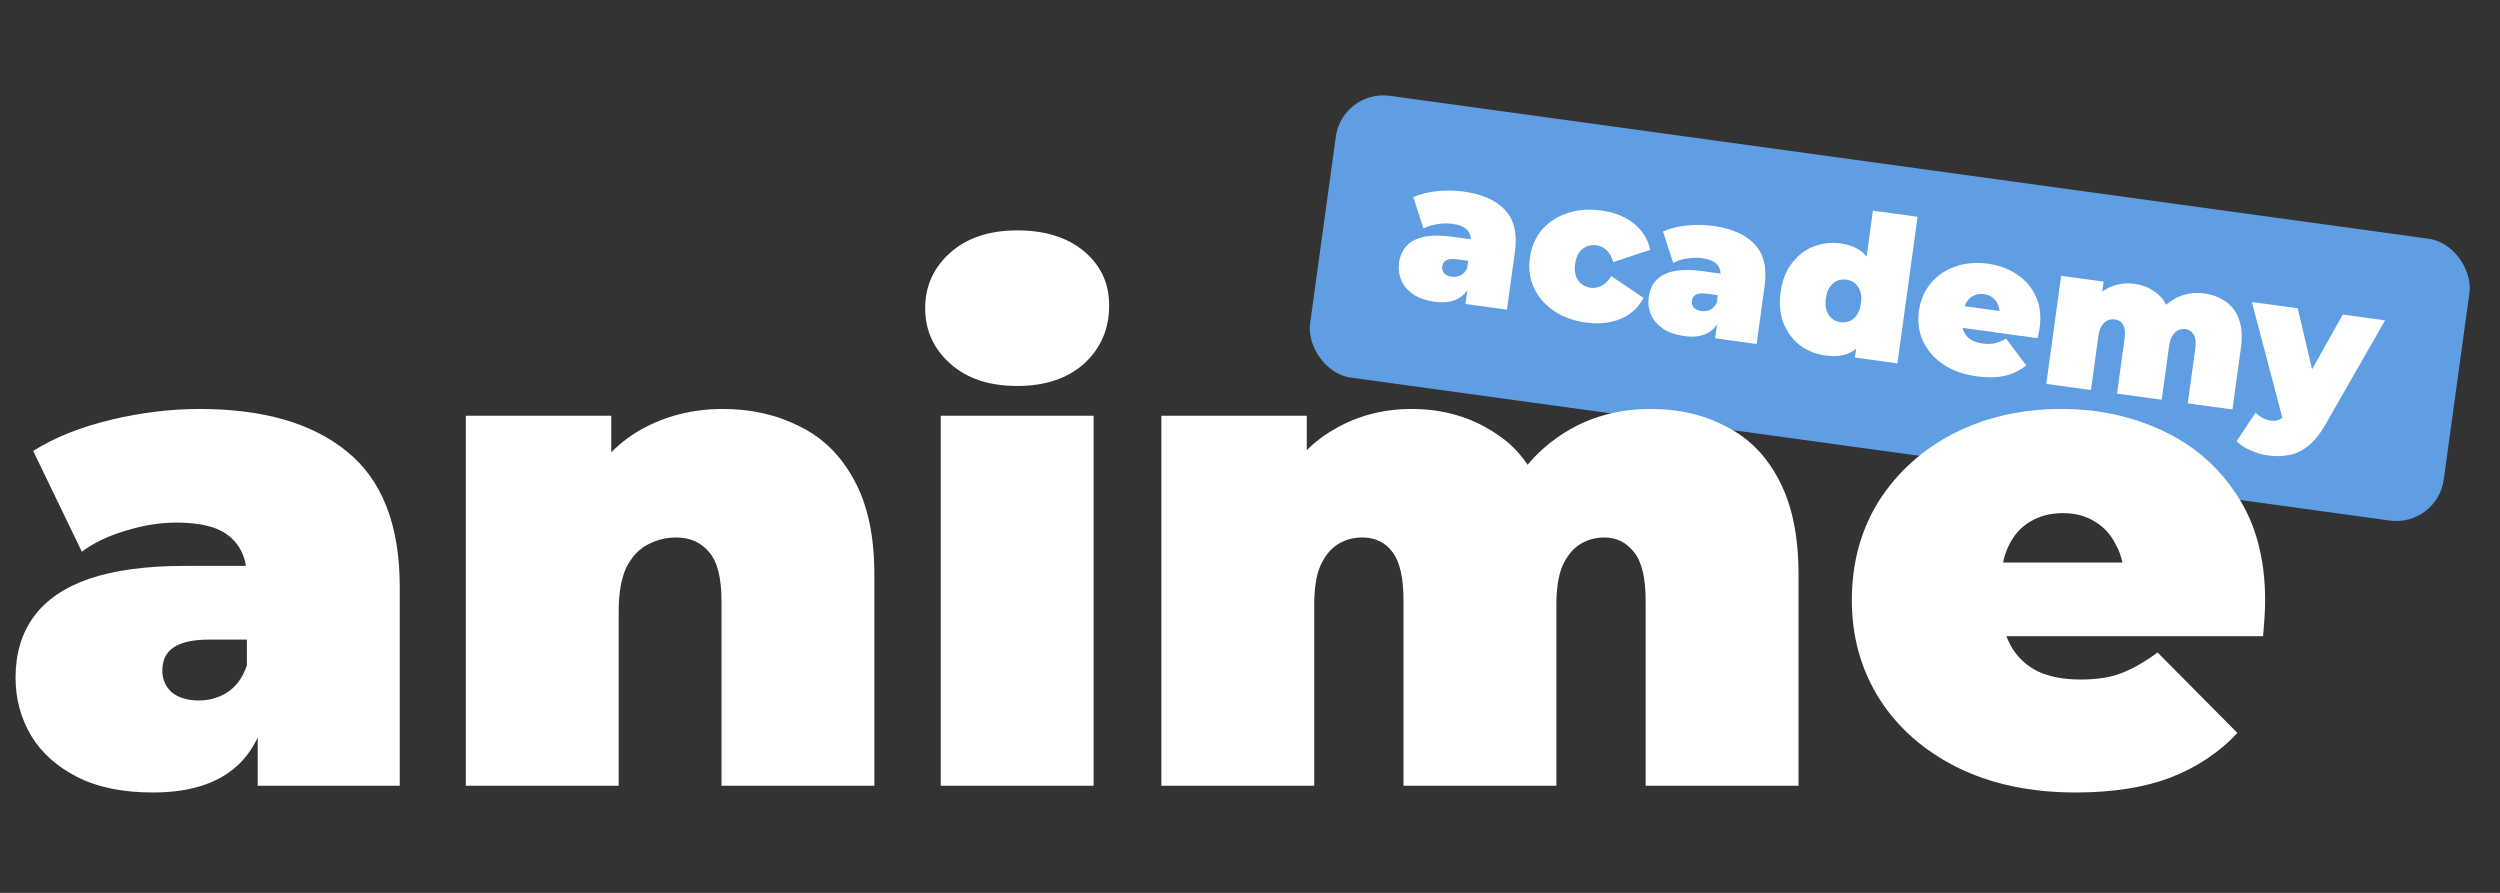 <svg width="140" height="50" viewBox="0 0 140 50" fill="none" xmlns="http://www.w3.org/2000/svg">
<rect x="0" y="0" width="140" height="50" fill="#333333" stroke="none"/>
<rect x="75.171" y="5" width="64.082" height="15.931" rx="2.682" transform="rotate(7.834 75.171 5)" fill="#609EE4"/>
<path d="M127.009 25.505C126.677 25.46 126.345 25.361 126.013 25.21C125.686 25.068 125.431 24.901 125.247 24.71L126.313 23.11C126.425 23.223 126.555 23.32 126.701 23.4C126.856 23.481 127.006 23.532 127.154 23.552C127.375 23.583 127.552 23.558 127.683 23.479C127.813 23.406 127.928 23.283 128.027 23.109L128.37 22.502L128.58 22.283L131.195 17.614L133.563 17.94L130.224 23.772C129.927 24.295 129.609 24.691 129.272 24.96C128.941 25.23 128.587 25.403 128.208 25.479C127.837 25.555 127.437 25.564 127.009 25.505ZM127.868 23.605L126.105 16.914L128.673 17.267L129.839 22.23L127.868 23.605Z" fill="white"/>
<path d="M123.452 16.436C123.909 16.499 124.305 16.651 124.64 16.893C124.984 17.128 125.231 17.459 125.383 17.886C125.542 18.313 125.578 18.844 125.491 19.479L125.016 22.931L122.515 22.587L122.931 19.566C122.983 19.19 122.956 18.916 122.852 18.744C122.749 18.564 122.598 18.461 122.399 18.433C122.251 18.413 122.114 18.432 121.985 18.489C121.857 18.547 121.745 18.651 121.649 18.804C121.561 18.949 121.499 19.159 121.461 19.432L121.055 22.386L118.554 22.042L118.969 19.021C119.021 18.645 118.999 18.371 118.902 18.2C118.806 18.022 118.651 17.918 118.438 17.888C118.29 17.868 118.152 17.887 118.024 17.944C117.896 18.002 117.784 18.107 117.688 18.259C117.6 18.404 117.537 18.614 117.5 18.887L117.093 21.841L114.592 21.497L115.425 15.444L117.804 15.772L117.565 17.509L117.145 16.955C117.437 16.529 117.79 16.232 118.204 16.063C118.619 15.887 119.062 15.832 119.535 15.897C120.066 15.97 120.515 16.175 120.882 16.511C121.258 16.841 121.474 17.314 121.532 17.931L120.785 17.704C121.076 17.233 121.45 16.886 121.91 16.663C122.377 16.435 122.891 16.359 123.452 16.436Z" fill="white"/>
<path d="M110.689 21.073C109.951 20.971 109.325 20.746 108.809 20.397C108.301 20.049 107.928 19.618 107.69 19.104C107.454 18.583 107.377 18.024 107.459 17.427C107.543 16.814 107.765 16.292 108.125 15.861C108.493 15.43 108.953 15.118 109.506 14.923C110.066 14.73 110.671 14.678 111.32 14.767C111.917 14.849 112.451 15.043 112.92 15.348C113.396 15.654 113.754 16.06 113.992 16.567C114.238 17.074 114.314 17.671 114.22 18.357C114.207 18.445 114.19 18.544 114.168 18.654C114.146 18.756 114.125 18.851 114.106 18.939L109.447 18.298L109.613 17.091L112.944 17.55L111.959 17.741C111.992 17.505 111.975 17.3 111.909 17.125C111.851 16.945 111.754 16.8 111.619 16.691C111.485 16.575 111.314 16.503 111.108 16.474C110.901 16.446 110.714 16.469 110.546 16.543C110.386 16.611 110.254 16.725 110.149 16.883C110.046 17.035 109.978 17.228 109.945 17.464L109.894 17.84C109.858 18.099 109.879 18.327 109.957 18.526C110.035 18.724 110.163 18.885 110.342 19.007C110.522 19.122 110.748 19.198 111.021 19.236C111.301 19.274 111.535 19.269 111.722 19.219C111.917 19.171 112.124 19.087 112.343 18.967L113.468 20.463C113.129 20.74 112.73 20.933 112.272 21.043C111.821 21.146 111.294 21.156 110.689 21.073Z" fill="white"/>
<path d="M102.201 19.905C101.677 19.833 101.208 19.641 100.792 19.328C100.385 19.009 100.081 18.599 99.879 18.097C99.679 17.589 99.623 17.01 99.712 16.361C99.802 15.711 100.011 15.173 100.341 14.745C100.671 14.309 101.075 13.996 101.552 13.806C102.037 13.617 102.541 13.559 103.064 13.631C103.596 13.704 104.015 13.878 104.323 14.154C104.632 14.422 104.835 14.799 104.934 15.286C105.033 15.766 105.034 16.364 104.935 17.079C104.836 17.802 104.677 18.385 104.458 18.829C104.246 19.273 103.956 19.583 103.586 19.757C103.223 19.933 102.762 19.982 102.201 19.905ZM103.067 18.04C103.251 18.065 103.423 18.044 103.583 17.976C103.743 17.907 103.879 17.791 103.992 17.626C104.106 17.454 104.18 17.238 104.216 16.98C104.252 16.715 104.238 16.491 104.173 16.309C104.109 16.12 104.009 15.971 103.874 15.862C103.738 15.753 103.578 15.686 103.394 15.661C103.21 15.635 103.037 15.657 102.878 15.725C102.718 15.793 102.582 15.91 102.469 16.075C102.357 16.232 102.283 16.444 102.246 16.709C102.211 16.968 102.225 17.195 102.288 17.392C102.352 17.581 102.452 17.73 102.587 17.838C102.722 17.947 102.882 18.014 103.067 18.04ZM103.876 20.023L103.989 19.204L104.282 16.989L104.476 14.761L104.884 11.796L107.385 12.14L106.255 20.35L103.876 20.023Z" fill="white"/>
<path d="M96.048 18.946L96.196 17.872L96.058 17.56L96.338 15.524C96.379 15.229 96.318 14.992 96.154 14.811C95.999 14.632 95.718 14.514 95.312 14.459C95.039 14.421 94.757 14.427 94.464 14.477C94.173 14.52 93.917 14.601 93.698 14.721L93.128 12.963C93.512 12.79 93.96 12.679 94.47 12.629C94.981 12.579 95.472 12.587 95.944 12.652C96.984 12.795 97.757 13.138 98.261 13.681C98.772 14.224 98.958 15.002 98.819 16.012L98.372 19.265L96.048 18.946ZM94.318 18.82C93.823 18.752 93.422 18.611 93.113 18.395C92.805 18.18 92.585 17.921 92.454 17.617C92.324 17.306 92.282 16.977 92.33 16.63C92.384 16.239 92.529 15.921 92.766 15.676C93.003 15.43 93.334 15.265 93.759 15.181C94.191 15.097 94.721 15.099 95.348 15.185L96.609 15.359L96.443 16.565L95.58 16.446C95.314 16.41 95.113 16.427 94.975 16.498C94.846 16.563 94.77 16.68 94.747 16.85C94.727 16.99 94.763 17.115 94.853 17.225C94.951 17.329 95.093 17.394 95.277 17.419C95.447 17.442 95.608 17.419 95.76 17.35C95.921 17.275 96.048 17.142 96.142 16.952L96.361 17.737C96.203 18.174 95.954 18.482 95.614 18.66C95.273 18.839 94.841 18.892 94.318 18.82Z" fill="white"/>
<path d="M88.815 18.064C88.122 17.968 87.524 17.751 87.022 17.411C86.52 17.071 86.147 16.644 85.902 16.129C85.665 15.608 85.589 15.042 85.674 14.429C85.758 13.817 85.984 13.296 86.351 12.865C86.726 12.436 87.201 12.125 87.776 11.934C88.351 11.742 88.985 11.694 89.679 11.79C90.416 11.891 91.025 12.136 91.505 12.526C91.985 12.915 92.286 13.404 92.409 13.992L90.341 14.677C90.254 14.379 90.127 14.155 89.96 14.004C89.8 13.855 89.614 13.765 89.4 13.736C89.215 13.71 89.036 13.731 88.861 13.797C88.694 13.864 88.55 13.979 88.43 14.143C88.318 14.301 88.244 14.512 88.208 14.778C88.171 15.043 88.185 15.271 88.249 15.46C88.321 15.65 88.428 15.8 88.57 15.91C88.721 16.021 88.888 16.089 89.072 16.115C89.286 16.144 89.49 16.108 89.685 16.007C89.886 15.907 90.069 15.726 90.233 15.463L92.038 16.68C91.762 17.214 91.34 17.603 90.773 17.848C90.206 18.093 89.553 18.165 88.815 18.064Z" fill="white"/>
<path d="M82.066 17.022L82.213 15.949L82.076 15.637L82.356 13.601C82.397 13.306 82.335 13.068 82.172 12.888C82.016 12.708 81.736 12.591 81.33 12.535C81.057 12.498 80.774 12.504 80.482 12.554C80.19 12.596 79.935 12.678 79.715 12.798L79.145 11.039C79.53 10.867 79.978 10.755 80.488 10.705C80.999 10.655 81.49 10.663 81.962 10.728C83.002 10.871 83.774 11.214 84.278 11.757C84.79 12.301 84.976 13.078 84.837 14.089L84.389 17.342L82.066 17.022ZM80.335 16.897C79.841 16.829 79.439 16.687 79.131 16.472C78.822 16.256 78.602 15.997 78.471 15.693C78.341 15.382 78.3 15.053 78.348 14.707C78.402 14.316 78.547 13.997 78.784 13.752C79.02 13.506 79.351 13.341 79.776 13.257C80.209 13.174 80.738 13.175 81.365 13.261L82.627 13.435L82.461 14.641L81.598 14.522C81.332 14.486 81.13 14.503 80.993 14.575C80.864 14.639 80.787 14.757 80.764 14.926C80.745 15.066 80.78 15.192 80.87 15.302C80.969 15.405 81.11 15.47 81.295 15.495C81.464 15.519 81.625 15.496 81.778 15.427C81.938 15.351 82.066 15.218 82.159 15.028L82.378 15.814C82.221 16.25 81.972 16.558 81.631 16.737C81.291 16.916 80.859 16.969 80.335 16.897Z" fill="white"/>
<path d="M116.241 44.379C113.716 44.379 111.506 43.912 109.612 42.977C107.743 42.043 106.291 40.768 105.256 39.152C104.221 37.51 103.703 35.667 103.703 33.621C103.703 31.526 104.208 29.669 105.218 28.053C106.254 26.437 107.655 25.174 109.423 24.265C111.216 23.356 113.223 22.902 115.445 22.902C117.491 22.902 119.372 23.306 121.089 24.114C122.832 24.922 124.22 26.122 125.256 27.712C126.316 29.303 126.847 31.273 126.847 33.621C126.847 33.924 126.834 34.265 126.809 34.644C126.784 34.998 126.758 35.326 126.733 35.629H110.786V31.5H122.188L118.968 32.599C118.968 31.791 118.817 31.109 118.513 30.553C118.236 29.972 117.844 29.53 117.339 29.227C116.834 28.899 116.228 28.735 115.521 28.735C114.814 28.735 114.195 28.899 113.665 29.227C113.16 29.53 112.769 29.972 112.491 30.553C112.213 31.109 112.074 31.791 112.074 32.599V33.886C112.074 34.77 112.251 35.528 112.604 36.159C112.958 36.791 113.463 37.27 114.12 37.599C114.776 37.902 115.572 38.053 116.506 38.053C117.466 38.053 118.248 37.927 118.854 37.674C119.486 37.422 120.142 37.043 120.824 36.538L125.294 41.045C124.284 42.131 123.034 42.965 121.544 43.545C120.079 44.101 118.311 44.379 116.241 44.379Z" fill="white"/>
<path d="M92.46 22.902C94.026 22.902 95.427 23.23 96.664 23.887C97.927 24.518 98.912 25.515 99.619 26.879C100.351 28.243 100.717 30.01 100.717 32.182V44H92.157V33.659C92.157 32.371 91.942 31.462 91.513 30.932C91.084 30.377 90.528 30.099 89.846 30.099C89.341 30.099 88.887 30.225 88.483 30.477C88.079 30.73 87.75 31.134 87.498 31.69C87.271 32.22 87.157 32.952 87.157 33.886V44H78.597V33.659C78.597 32.371 78.394 31.462 77.99 30.932C77.586 30.377 77.018 30.099 76.286 30.099C75.781 30.099 75.326 30.225 74.922 30.477C74.518 30.73 74.19 31.134 73.938 31.69C73.71 32.22 73.597 32.952 73.597 33.886V44H65.036V23.281H73.18V29.227L71.513 27.561C72.296 25.995 73.344 24.834 74.657 24.076C75.97 23.293 77.435 22.902 79.051 22.902C80.869 22.902 82.473 23.382 83.862 24.341C85.276 25.276 86.223 26.765 86.702 28.811L84.089 28.394C84.846 26.677 85.945 25.339 87.384 24.379C88.849 23.394 90.541 22.902 92.46 22.902Z" fill="white"/>
<path d="M52.682 44V23.281H61.242V44H52.682ZM56.962 21.614C55.396 21.614 54.146 21.197 53.212 20.364C52.278 19.531 51.81 18.495 51.81 17.258C51.81 16.021 52.278 14.985 53.212 14.152C54.146 13.319 55.396 12.902 56.962 12.902C58.528 12.902 59.778 13.293 60.712 14.076C61.646 14.859 62.113 15.869 62.113 17.107C62.113 18.42 61.646 19.505 60.712 20.364C59.778 21.197 58.528 21.614 56.962 21.614Z" fill="white"/>
<path d="M40.48 22.902C42.071 22.902 43.51 23.23 44.798 23.887C46.086 24.518 47.096 25.515 47.828 26.879C48.586 28.243 48.964 30.01 48.964 32.182V44H40.404V33.659C40.404 32.371 40.177 31.462 39.722 30.932C39.267 30.377 38.649 30.099 37.866 30.099C37.285 30.099 36.742 30.238 36.237 30.515C35.758 30.768 35.366 31.197 35.063 31.803C34.785 32.409 34.646 33.23 34.646 34.265V44H26.086V23.281H34.23V29.341L32.601 27.599C33.409 26.033 34.495 24.859 35.858 24.076C37.247 23.293 38.788 22.902 40.48 22.902Z" fill="white"/>
<path d="M14.431 44V40.326L13.825 39.341V32.371C13.825 31.361 13.51 30.591 12.879 30.061C12.272 29.53 11.275 29.265 9.886 29.265C8.952 29.265 8.005 29.417 7.045 29.72C6.086 29.998 5.265 30.389 4.583 30.894L1.856 25.25C3.068 24.493 4.52 23.912 6.212 23.508C7.904 23.104 9.558 22.902 11.174 22.902C14.735 22.902 17.487 23.697 19.431 25.288C21.401 26.879 22.386 29.404 22.386 32.864V44H14.431ZM8.56 44.379C6.868 44.379 5.454 44.088 4.318 43.508C3.182 42.927 2.323 42.157 1.742 41.197C1.161 40.212 0.871 39.126 0.871 37.94C0.871 36.601 1.212 35.465 1.894 34.531C2.576 33.596 3.611 32.889 5 32.409C6.414 31.93 8.194 31.69 10.341 31.69H14.659V35.818H11.704C10.795 35.818 10.126 35.97 9.697 36.273C9.293 36.551 9.091 36.98 9.091 37.561C9.091 38.041 9.267 38.444 9.621 38.773C10 39.076 10.505 39.227 11.136 39.227C11.717 39.227 12.247 39.076 12.727 38.773C13.232 38.444 13.598 37.94 13.825 37.258L14.924 39.795C14.596 41.336 13.901 42.485 12.841 43.242C11.78 44 10.353 44.379 8.56 44.379Z" fill="white"/>
</svg>
